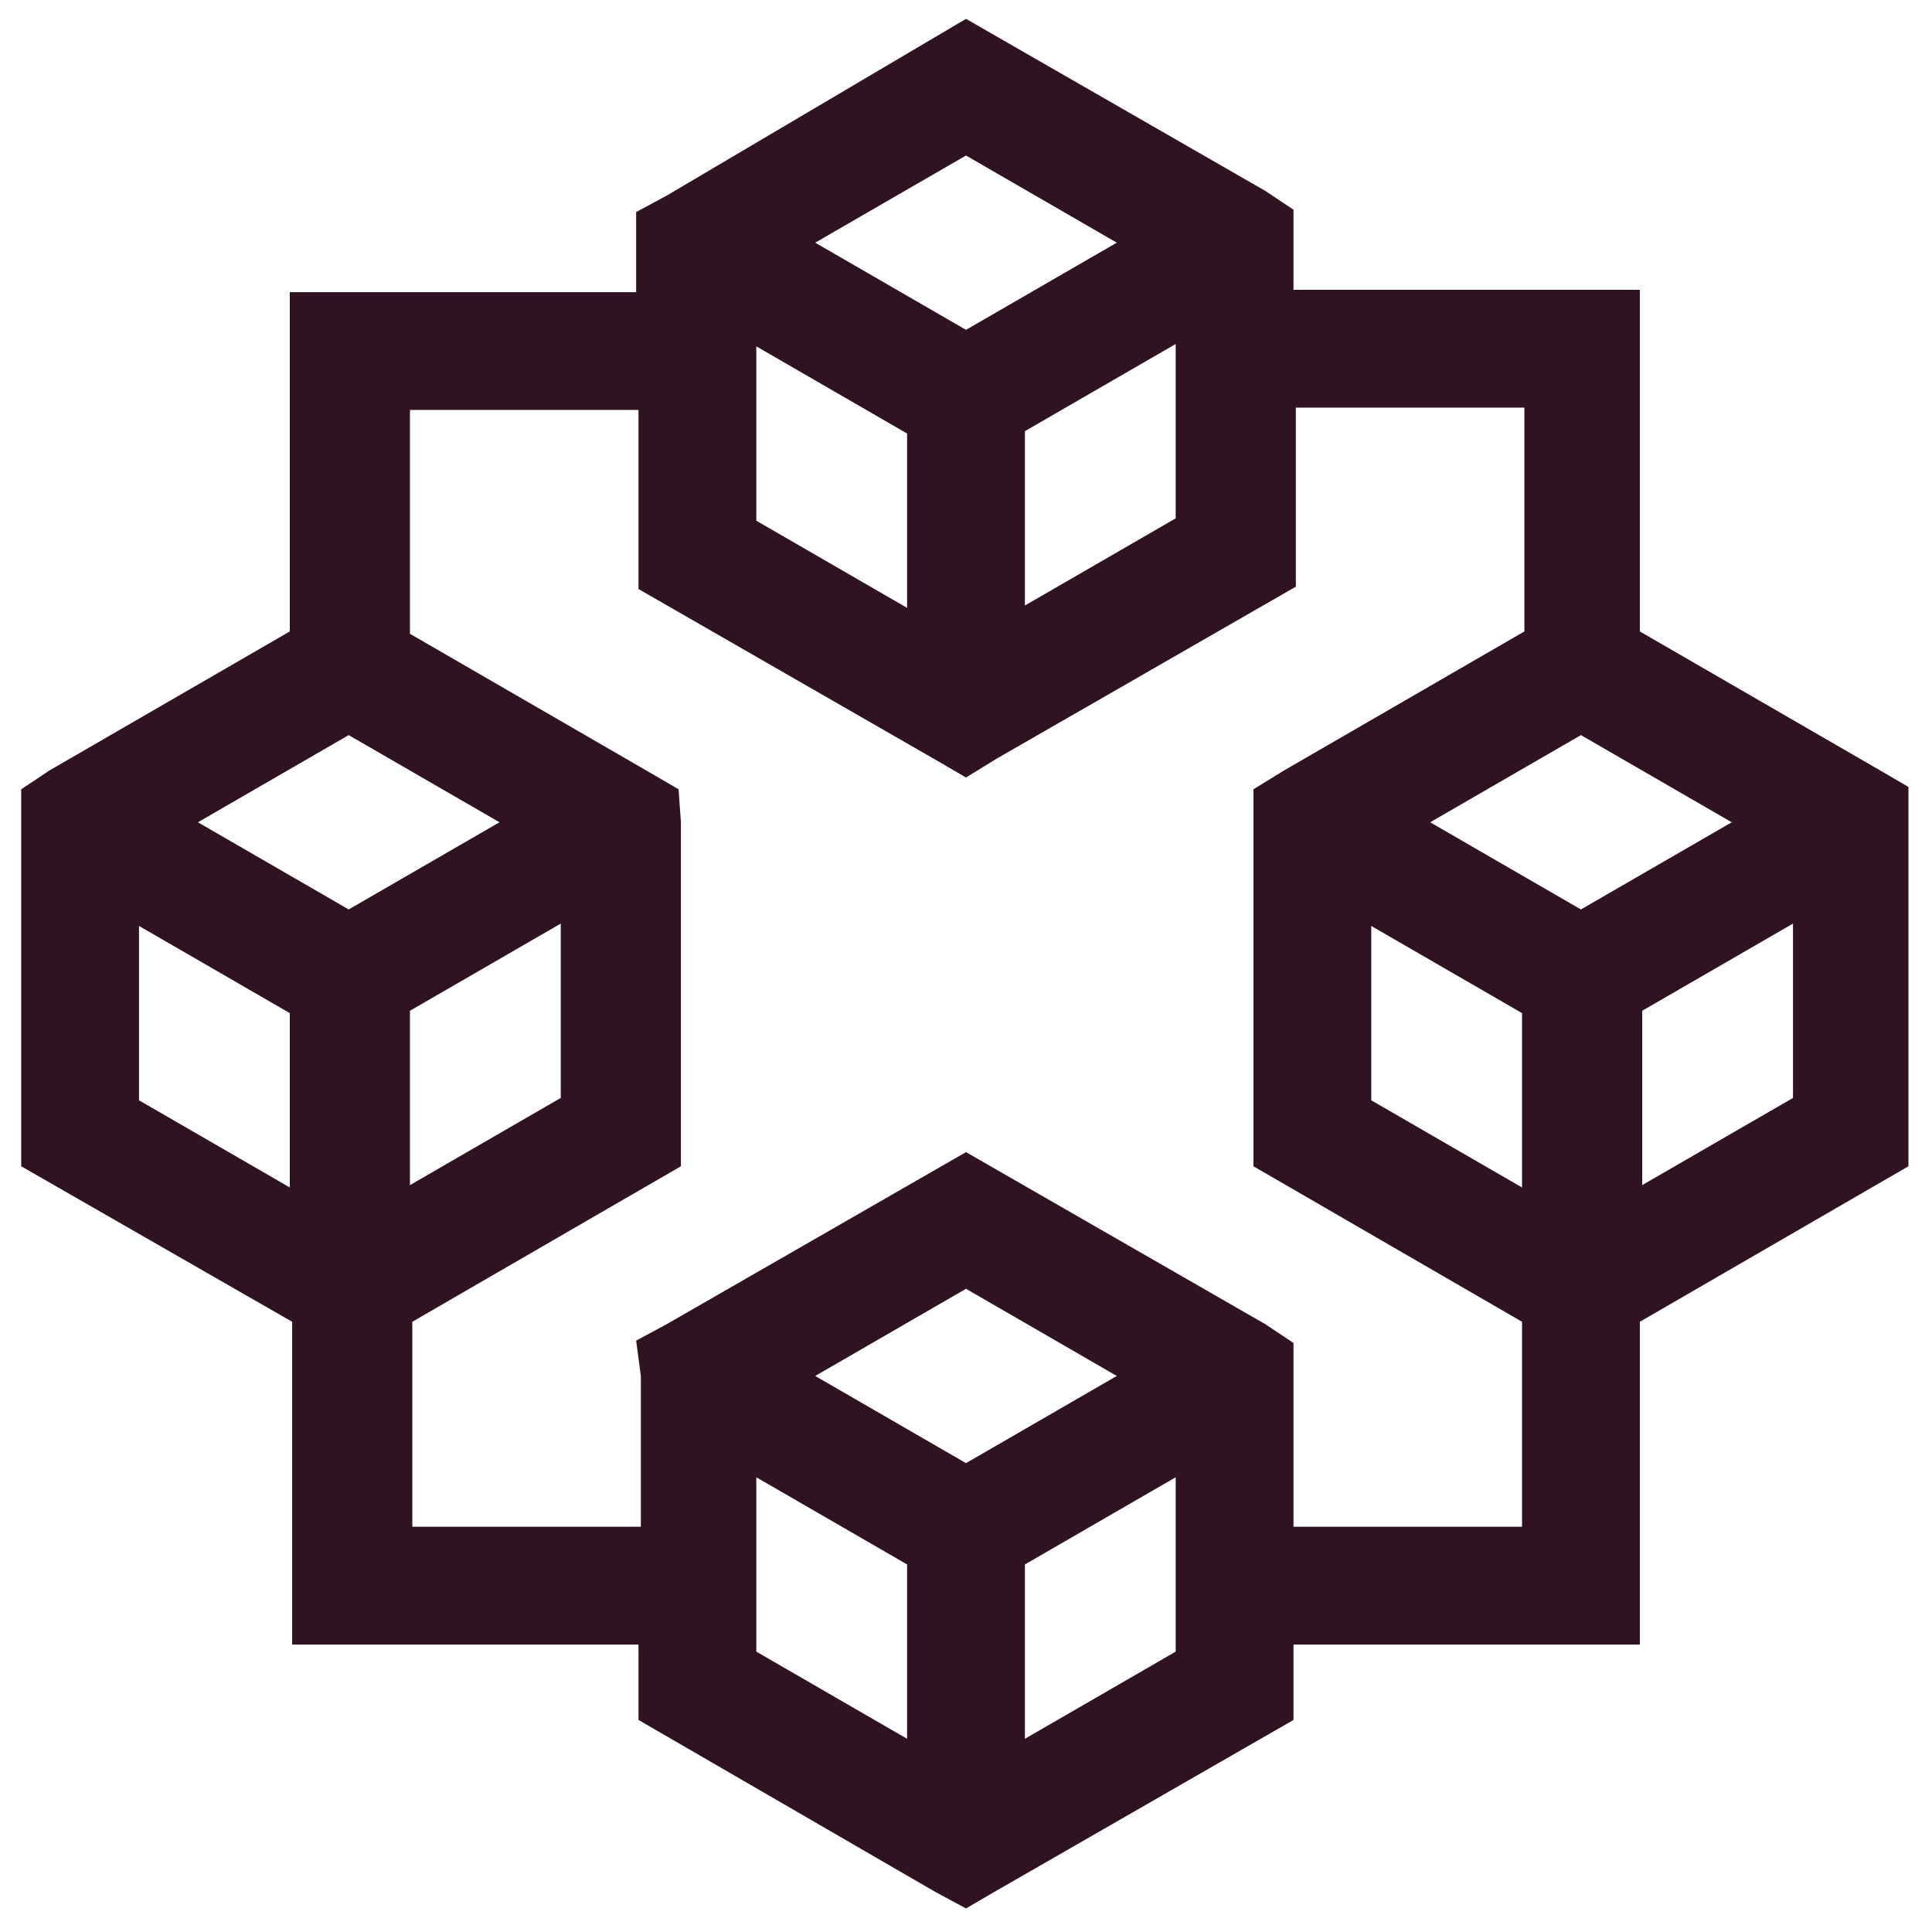 <?xml version="1.0" encoding="utf-8"?>
<!-- Generator: Adobe Illustrator 27.0.0, SVG Export Plug-In . SVG Version: 6.00 Build 0)  -->
<svg version="1.1" id="Livello_1" xmlns="http://www.w3.org/2000/svg" xmlns:xlink="http://www.w3.org/1999/xlink" x="0px" y="0px"
	 viewBox="0 0 82 82" style="enable-background:new 0 0 82 82;" xml:space="preserve">
<style type="text/css">
	.st0{fill:#301320;}
</style>
<path class="st0" d="M42.2,80.3L41,81l-1.3-0.7L27.1,73v-3.2H12.4V56.1L0.9,49.5V34.9v-1.4l1.2-0.8l10.2-5.9V12.4h14.7v-2l0-1.4
	l1.3-0.7L41,0.8l12.7,7.3l1.2,0.8l0,1.4v2h14.7v14.5l10.2,5.9l1.2,0.7v1.5v14.6l-11.4,6.6v13.7H54.9V73L42.2,80.3z M32.1,70.1
	l6.4,3.7v-7.4l-6.4-3.7V70.1z M43.5,66.4v7.4l6.4-3.7v-7.4L43.5,66.4z M54.9,64.8h9.7v-8.7l-11.4-6.6V34.9l0-1.4l1.3-0.8l10.2-5.9
	v-9.5h-9.7v7.6l-12.7,7.3L41,33l-1.2-0.7l-12.7-7.3v-7.6h-9.7v9.5l10.2,5.9l1.2,0.7l0.1,1.4v14.6l-11.4,6.6v8.7h9.7v-6.4L27,56.9
	l1.3-0.7L41,48.9l12.7,7.3l1.2,0.8l0,1.4V64.8z M34.6,58.4l6.4,3.7l6.4-3.7L41,54.7L34.6,58.4z M58.2,46.7l6.4,3.7v-7.4l-6.4-3.7
	V46.7z M17.4,42.9v7.4l6.4-3.7v-7.4L17.4,42.9z M69.7,42.9v7.4l6.4-3.7v-7.4L69.7,42.9z M5.9,46.7l6.4,3.7v-7.4l-6.4-3.7V46.7z
	 M60.7,34.9l6.4,3.7l6.4-3.7l-6.4-3.7L60.7,34.9z M8.4,34.9l6.4,3.7l6.4-3.7l-6.4-3.7L8.4,34.9z M32.1,22.1l6.4,3.7v-7.4l-6.4-3.7
	V22.1z M43.5,18.3v7.4l6.4-3.7v-7.4L43.5,18.3z M41,16.9L41,16.9z M34.6,10.3L41,14l6.4-3.7L41,6.6L34.6,10.3z"/>
</svg>
